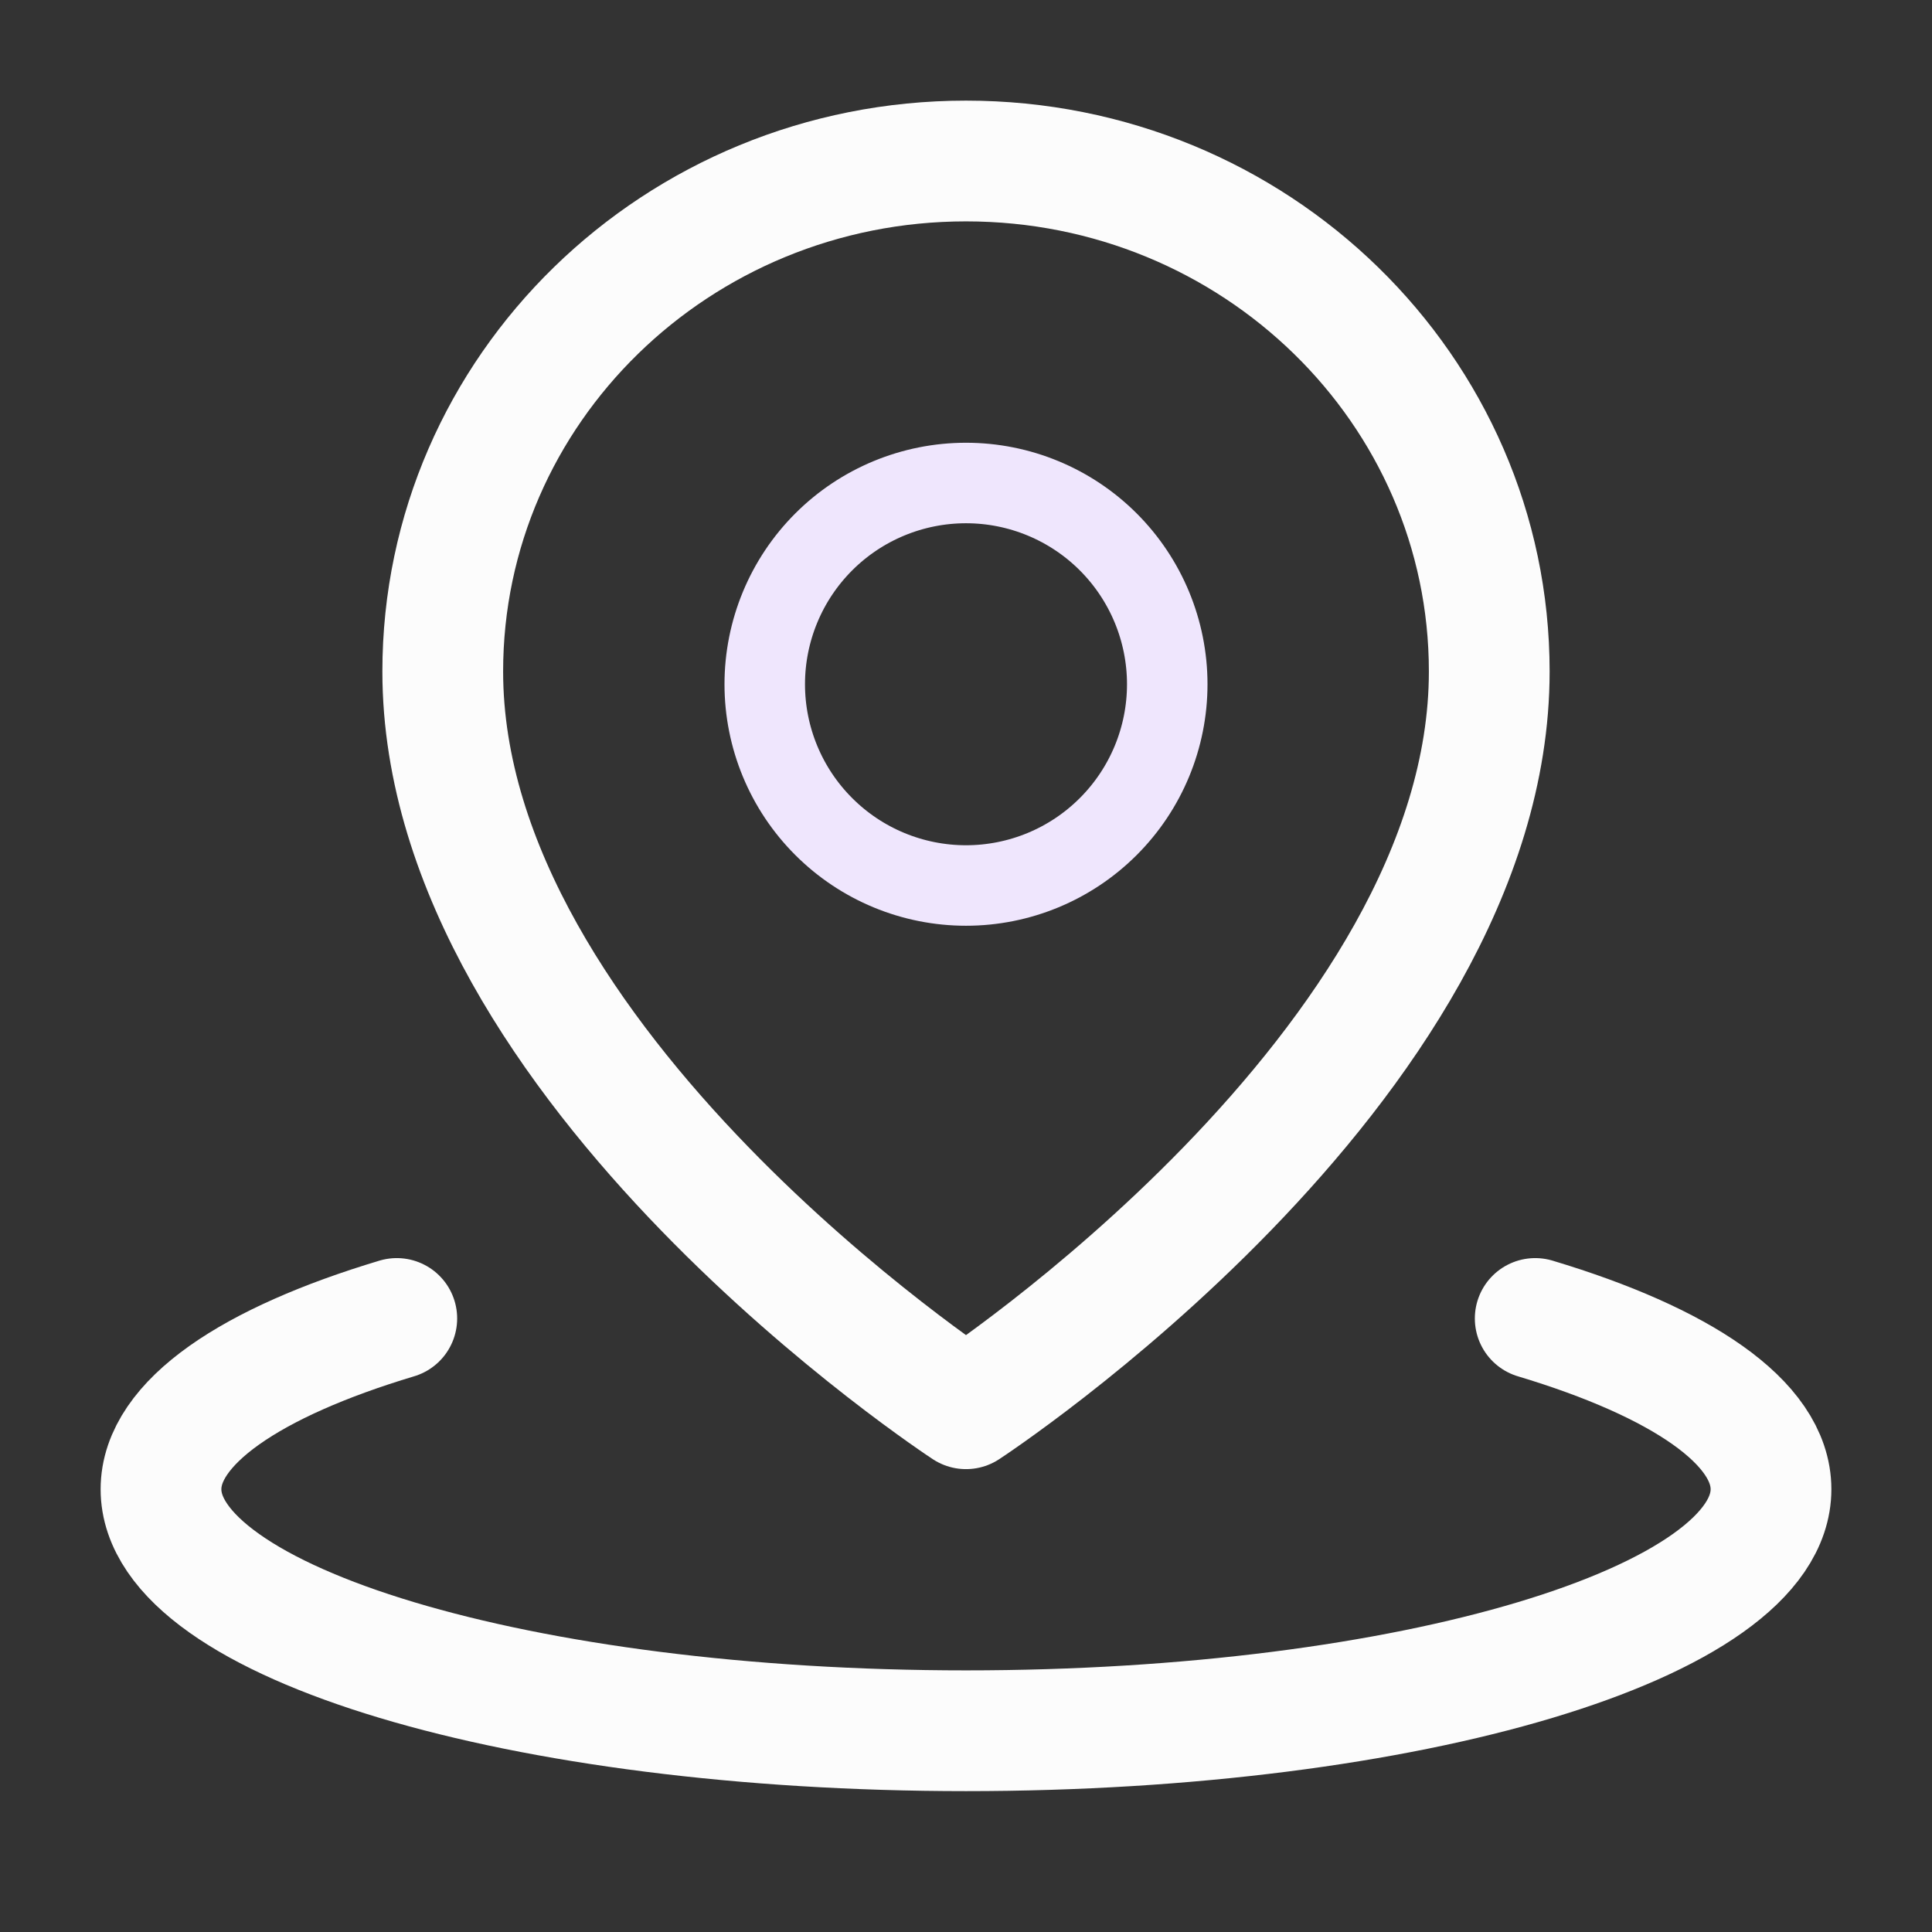 <svg width="48" height="48" viewBox="0 0 48 48" fill="none" xmlns="http://www.w3.org/2000/svg">
<rect x="0" y="0" width="48" height="48" fill="#333333" stroke="none"/>
<path d="M9.858 32.757C6.238 33.843 4 35.343 4 37C4 40.314 12.954 43 24 43C35.046 43 44 40.314 44 37C44 35.343 41.761 33.843 38.142 32.757" stroke="#FCFCFC" stroke-width="3" stroke-linecap="round" stroke-linejoin="round"/>
<path d="M24 35C24 35 37 26.504 37 16.682C37 9.678 31.18 4 24 4C16.82 4 11 9.678 11 16.682C11 26.504 24 35 24 35Z" stroke="#FCFCFC" stroke-width="3" stroke-linejoin="round"/>
<path d="M24 22C25.326 22 26.598 21.473 27.535 20.535C28.473 19.598 29 18.326 29 17C29 15.674 28.473 14.402 27.535 13.464C26.598 12.527 25.326 12 24 12C22.674 12 21.402 12.527 20.465 13.464C19.527 14.402 19 15.674 19 17C19 18.326 19.527 19.598 20.465 20.535C21.402 21.473 22.674 22 24 22Z" stroke="#EFE6FD" stroke-width="2" stroke-linejoin="round"/>
</svg>
